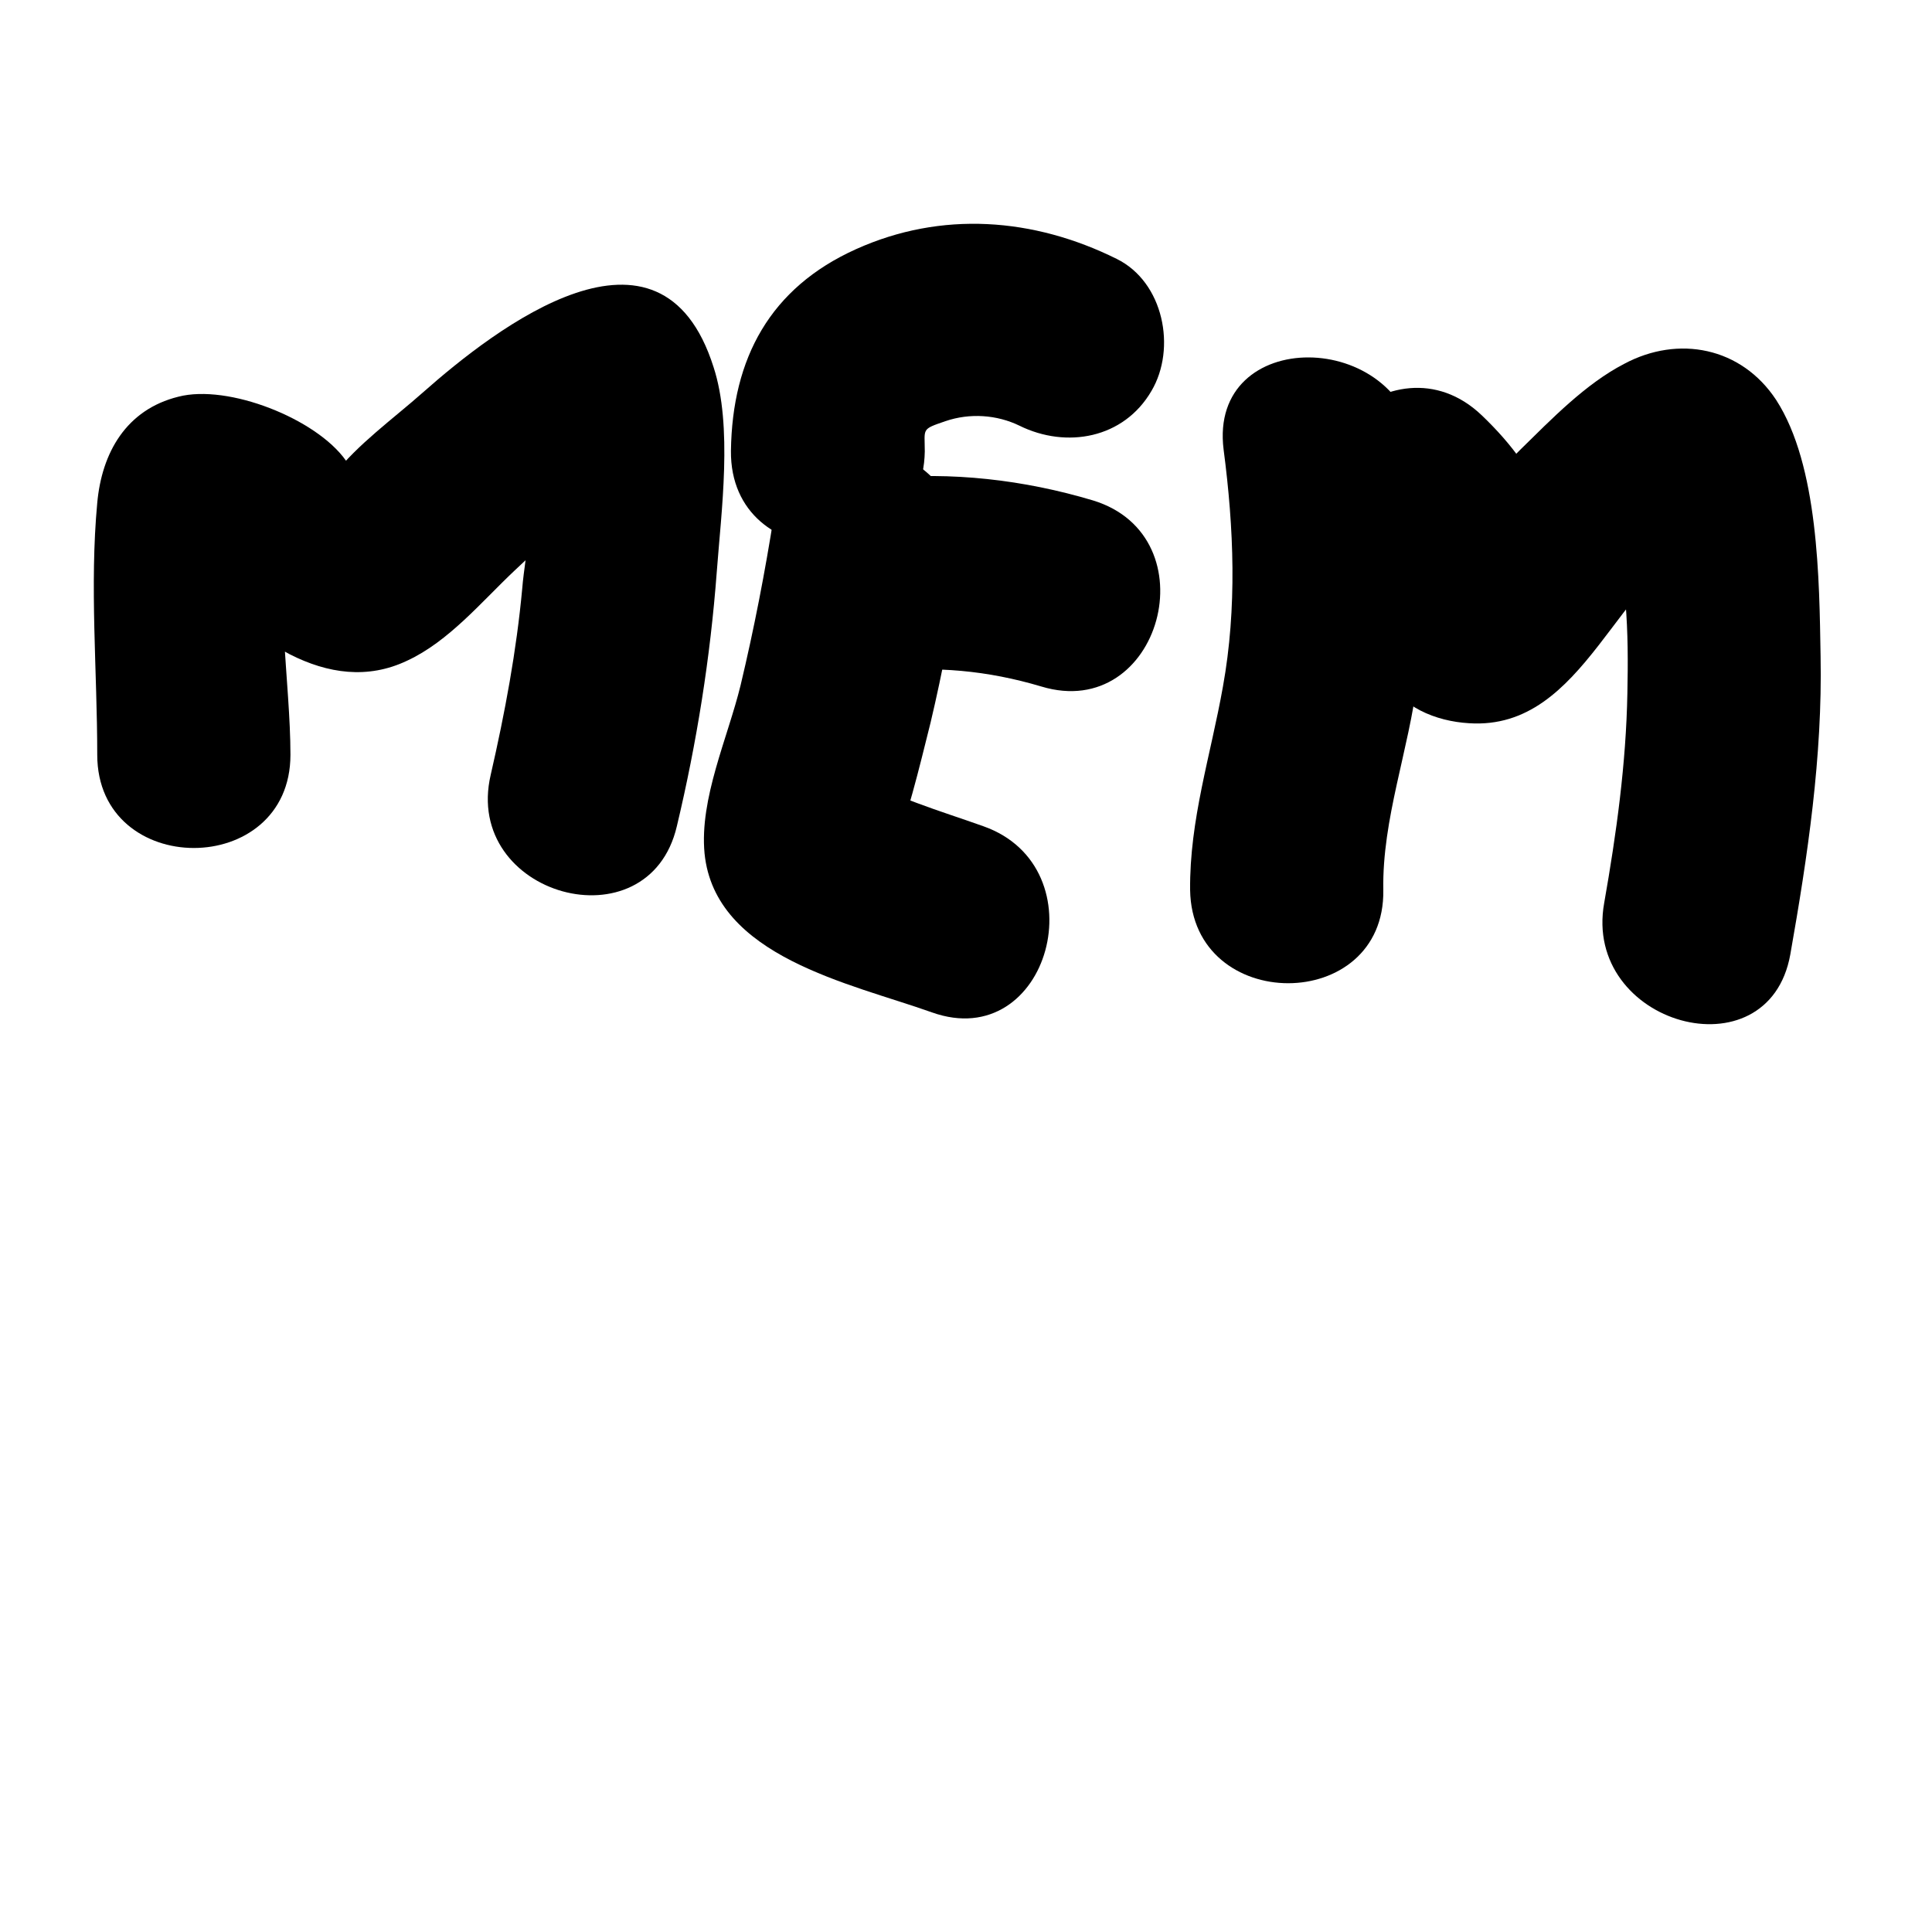<?xml version="1.0" encoding="utf-8"?>
<!-- Generator: Adobe Illustrator 23.0.1, SVG Export Plug-In . SVG Version: 6.00 Build 0)  -->
<svg version="1.1" id="Layer_1" xmlns="http://www.w3.org/2000/svg" xmlns:xlink="http://www.w3.org/1999/xlink" x="0px" y="0px"
	 viewBox="0 0 30 30" style="enable-background:new 0 0 30 30;" xml:space="preserve">
<g>
	<g>
		<path d="M4.51,11.72c0-1.12-0.26-2.58-0.02-3.66c-0.35,0.35-0.7,0.7-1.05,1.05C2.87,9,2.75,9.03,3.07,9.19
			c0.17,0.1,0.32,0.2,0.48,0.32c0.31,0.22,0.61,0.47,0.95,0.65c0.59,0.3,1.21,0.39,1.82,0.1c0.65-0.3,1.16-0.92,1.67-1.4
			c0.34-0.32,0.68-0.64,1.04-0.94C9.17,7.8,9.31,7.69,9.46,7.58c0.49-0.29,0.52-0.34,0.07-0.15c-0.43-0.25-0.86-0.5-1.3-0.74
			C8.45,7,8.14,8.7,8.11,9.13c-0.09,0.98-0.27,1.94-0.49,2.9c-0.44,1.88,2.45,2.68,2.89,0.8c0.31-1.3,0.52-2.62,0.62-3.95
			c0.07-0.94,0.25-2.26-0.05-3.18C10.26,3.11,7.7,5.09,6.56,6.1C6.12,6.49,5.54,6.91,5.19,7.37C4.7,7.74,4.73,7.79,5.26,7.53
			c0.52-0.07,0.56-0.2,0.11-0.38C4.91,6.5,3.54,5.96,2.77,6.16c-0.81,0.2-1.19,0.87-1.26,1.65c-0.12,1.28,0,2.62,0,3.91
			C1.51,13.65,4.51,13.65,4.51,11.72L4.51,11.72z"/>
	</g>
</g>
<g>
	<g>
		<path d="M12.02,7.99c-0.14,0.89-0.31,1.77-0.52,2.65c-0.2,0.82-0.64,1.76-0.56,2.61c0.16,1.61,2.27,2.02,3.53,2.47
			c1.82,0.65,2.61-2.25,0.8-2.89c-0.67-0.24-1.42-0.45-2.02-0.83c0.23,0.3,0.46,0.6,0.69,0.9c-0.05,0.35-0.03,0.37,0.04,0.06
			c0.06-0.22,0.13-0.43,0.19-0.65c0.1-0.36,0.19-0.73,0.28-1.09c0.19-0.8,0.34-1.61,0.47-2.43C15.22,6.9,12.33,6.08,12.02,7.99
			L12.02,7.99z"/>
	</g>
</g>
<g>
	<g>
		<path d="M13.66,10.43c0.87-0.09,1.67-0.02,2.51,0.23c1.85,0.56,2.64-2.33,0.8-2.89c-1.07-0.32-2.2-0.45-3.31-0.34
			c-0.81,0.08-1.5,0.63-1.5,1.5C12.16,9.68,12.85,10.51,13.66,10.43L13.66,10.43z"/>
	</g>
</g>
<g>
	<g>
		<path d="M14.36,7.01c0-0.36-0.06-0.34,0.32-0.47c0.38-0.13,0.8-0.1,1.15,0.07c0.73,0.36,1.62,0.2,2.05-0.54
			c0.39-0.66,0.19-1.69-0.54-2.05c-1.29-0.64-2.72-0.75-4.05-0.15c-1.33,0.6-1.92,1.69-1.94,3.13C11.33,8.95,14.33,8.95,14.36,7.01
			L14.36,7.01z"/>
	</g>
</g>
<g>
	<g>
		<path d="M19,6.98c0.16,1.22,0.21,2.46-0.01,3.68c-0.19,1.07-0.52,2.07-0.51,3.16c0.03,1.93,3.03,1.93,3,0
			c-0.02-1.1,0.4-2.18,0.53-3.27c0.15-1.2,0.14-2.38-0.01-3.58C21.76,5.09,18.76,5.06,19,6.98L19,6.98z"/>
	</g>
</g>
<g>
	<g>
		<path d="M20.88,8.57c0.53,0.51,0.32,1.27,0.63,1.92c0.23,0.49,0.79,0.71,1.3,0.74c1.82,0.12,2.29-2.36,3.74-2.91
			c-0.39-0.05-0.77-0.1-1.16-0.15c-0.62-0.41-0.17,0.96-0.15,1.18c0.04,0.47,0.04,0.94,0.03,1.41c-0.02,1.1-0.17,2.18-0.36,3.26
			c-0.34,1.89,2.55,2.7,2.89,0.8c0.27-1.53,0.5-3.07,0.47-4.63c-0.02-1.18-0.03-2.96-0.69-3.98c-0.54-0.82-1.52-1.01-2.36-0.56
			c-0.6,0.31-1.13,0.86-1.61,1.33c-0.23,0.23-0.46,0.47-0.68,0.7c-0.29,0.31-0.79,0.51-0.12,0.56c0.43,0.25,0.86,0.5,1.3,0.74
			c0.19,0.39,0.17,0.65,0.16,0.05c0-0.35-0.11-0.71-0.22-1.04c-0.21-0.61-0.57-1.09-1.04-1.54C21.61,5.11,19.49,7.23,20.88,8.57
			L20.88,8.57z"/>
	</g>
</g>
</svg>
